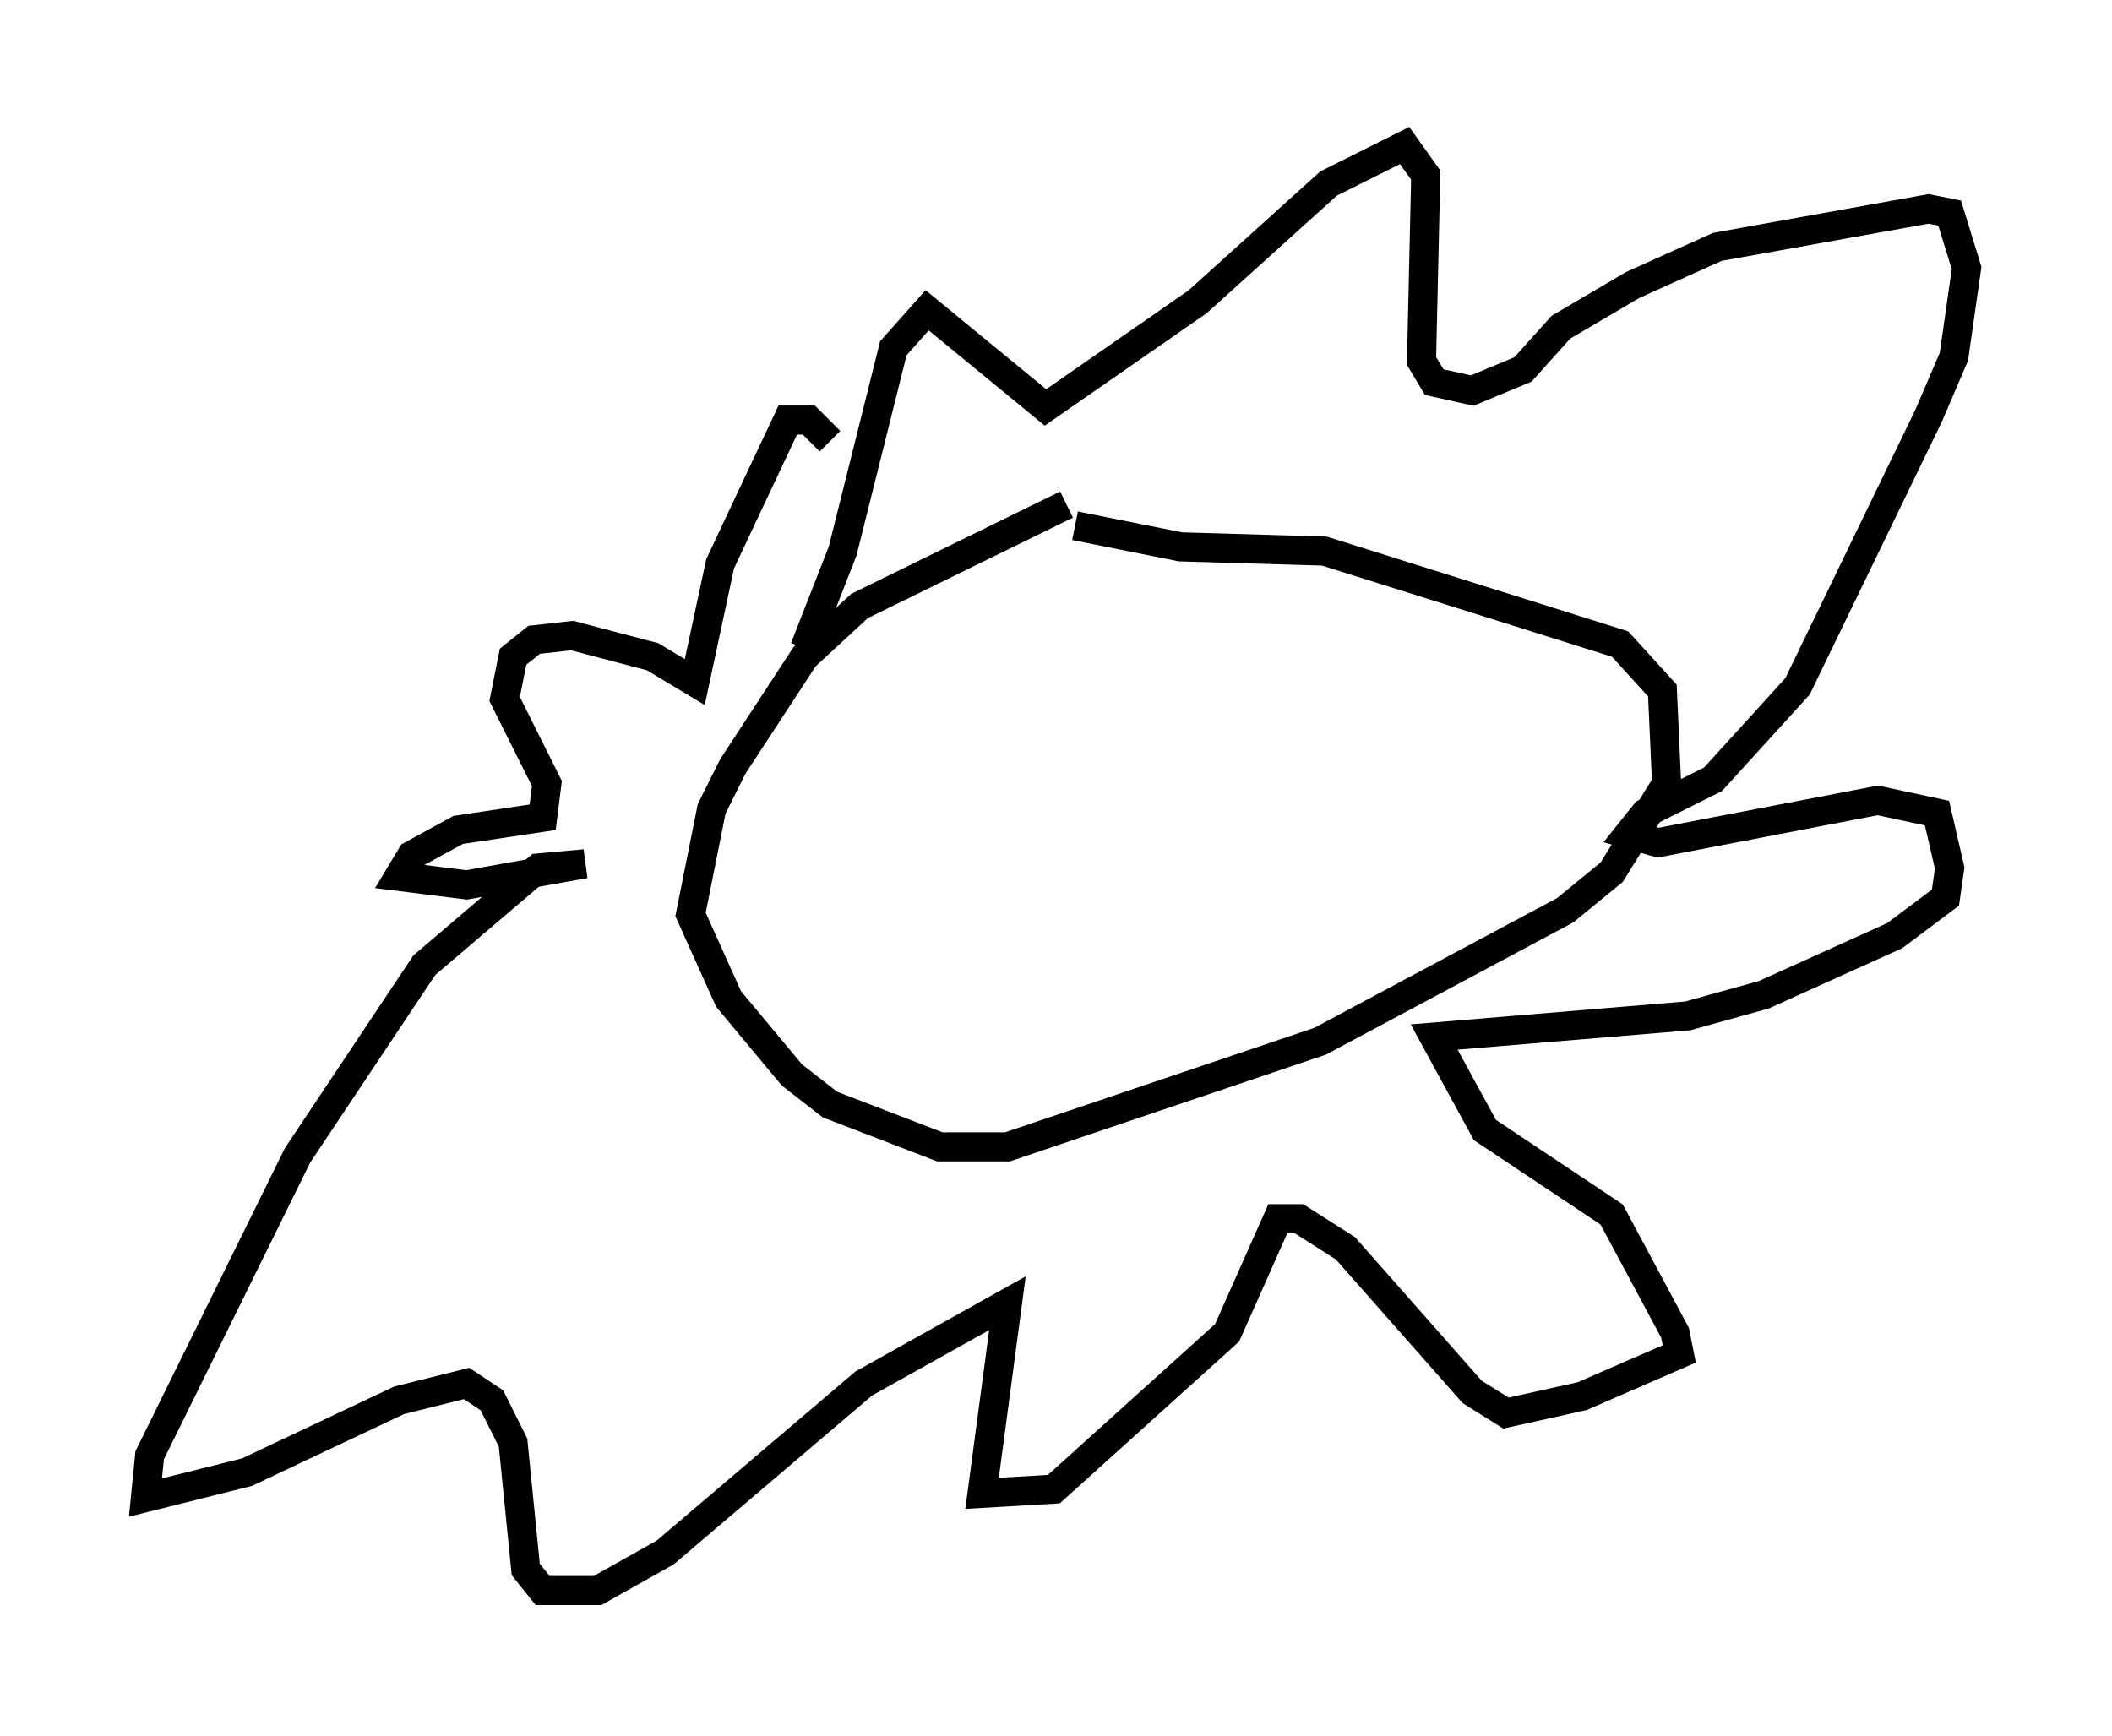 <?xml version="1.0" encoding="utf-8" ?>
<svg baseProfile="full" height="59.676" version="1.1" width="72.603" xmlns="http://www.w3.org/2000/svg" xmlns:ev="http://www.w3.org/2001/xml-events" xmlns:xlink="http://www.w3.org/1999/xlink"><defs /><rect fill="white" height="59.676" width="72.603" x="0" y="0" /><path d="M38.698, 16.765 m-2.034, 0.581 l-7.117, 3.486 -1.888, 1.743 l-2.469, 3.777 -0.726, 1.453 l-0.726, 3.631 1.307, 2.905 l2.179, 2.615 1.307, 1.017 l3.777, 1.453 2.324, 0.0 l10.749, -3.631 8.425, -4.503 l1.598, -1.307 1.888, -3.05 l-0.145, -3.196 -1.453, -1.598 l-10.168, -3.196 -4.939, -0.145 l-3.631, -0.726 m-9.296, 4.212 l1.307, -3.341 1.743, -6.972 l1.162, -1.307 4.067, 3.341 l5.229, -3.631 4.503, -4.067 l2.615, -1.307 0.726, 1.017 l-0.145, 6.391 0.436, 0.726 l1.307, 0.291 1.743, -0.726 l1.307, -1.453 2.469, -1.453 l2.905, -1.307 7.263, -1.307 l0.726, 0.145 0.581, 1.888 l-0.436, 3.05 -0.872, 2.034 l-4.503, 9.296 -2.905, 3.196 l-2.324, 1.162 -0.581, 0.726 l1.017, 0.291 7.553, -1.453 l2.034, 0.436 0.436, 1.888 l-0.145, 1.017 -1.743, 1.307 l-4.503, 2.034 -2.615, 0.726 l-8.715, 0.726 1.743, 3.196 l4.358, 2.905 2.179, 4.067 l0.145, 0.726 -3.341, 1.453 l-2.615, 0.581 -1.162, -0.726 l-4.358, -4.939 -1.598, -1.017 l-0.726, 0.0 -1.743, 3.922 l-5.955, 5.374 -2.469, 0.145 l0.872, -6.536 -4.939, 2.76 l-6.827, 5.81 -2.324, 1.307 l-1.888, 0.0 -0.581, -0.726 l-0.436, -4.358 -0.726, -1.453 l-0.872, -0.581 -2.324, 0.581 l-5.229, 2.469 -3.486, 0.872 l0.145, -1.453 5.084, -10.313 l4.358, -6.536 3.922, -3.341 l1.598, -0.145 -4.067, 0.726 l-2.324, -0.291 0.436, -0.726 l1.598, -0.872 2.905, -0.436 l0.145, -1.162 -1.453, -2.905 l0.291, -1.453 0.726, -0.581 l1.307, -0.145 2.76, 0.726 l1.453, 0.872 0.872, -4.067 l2.324, -4.939 0.726, 0.0 l0.726, 0.726 " fill="none" stroke="black" stroke-width="1" /></svg>